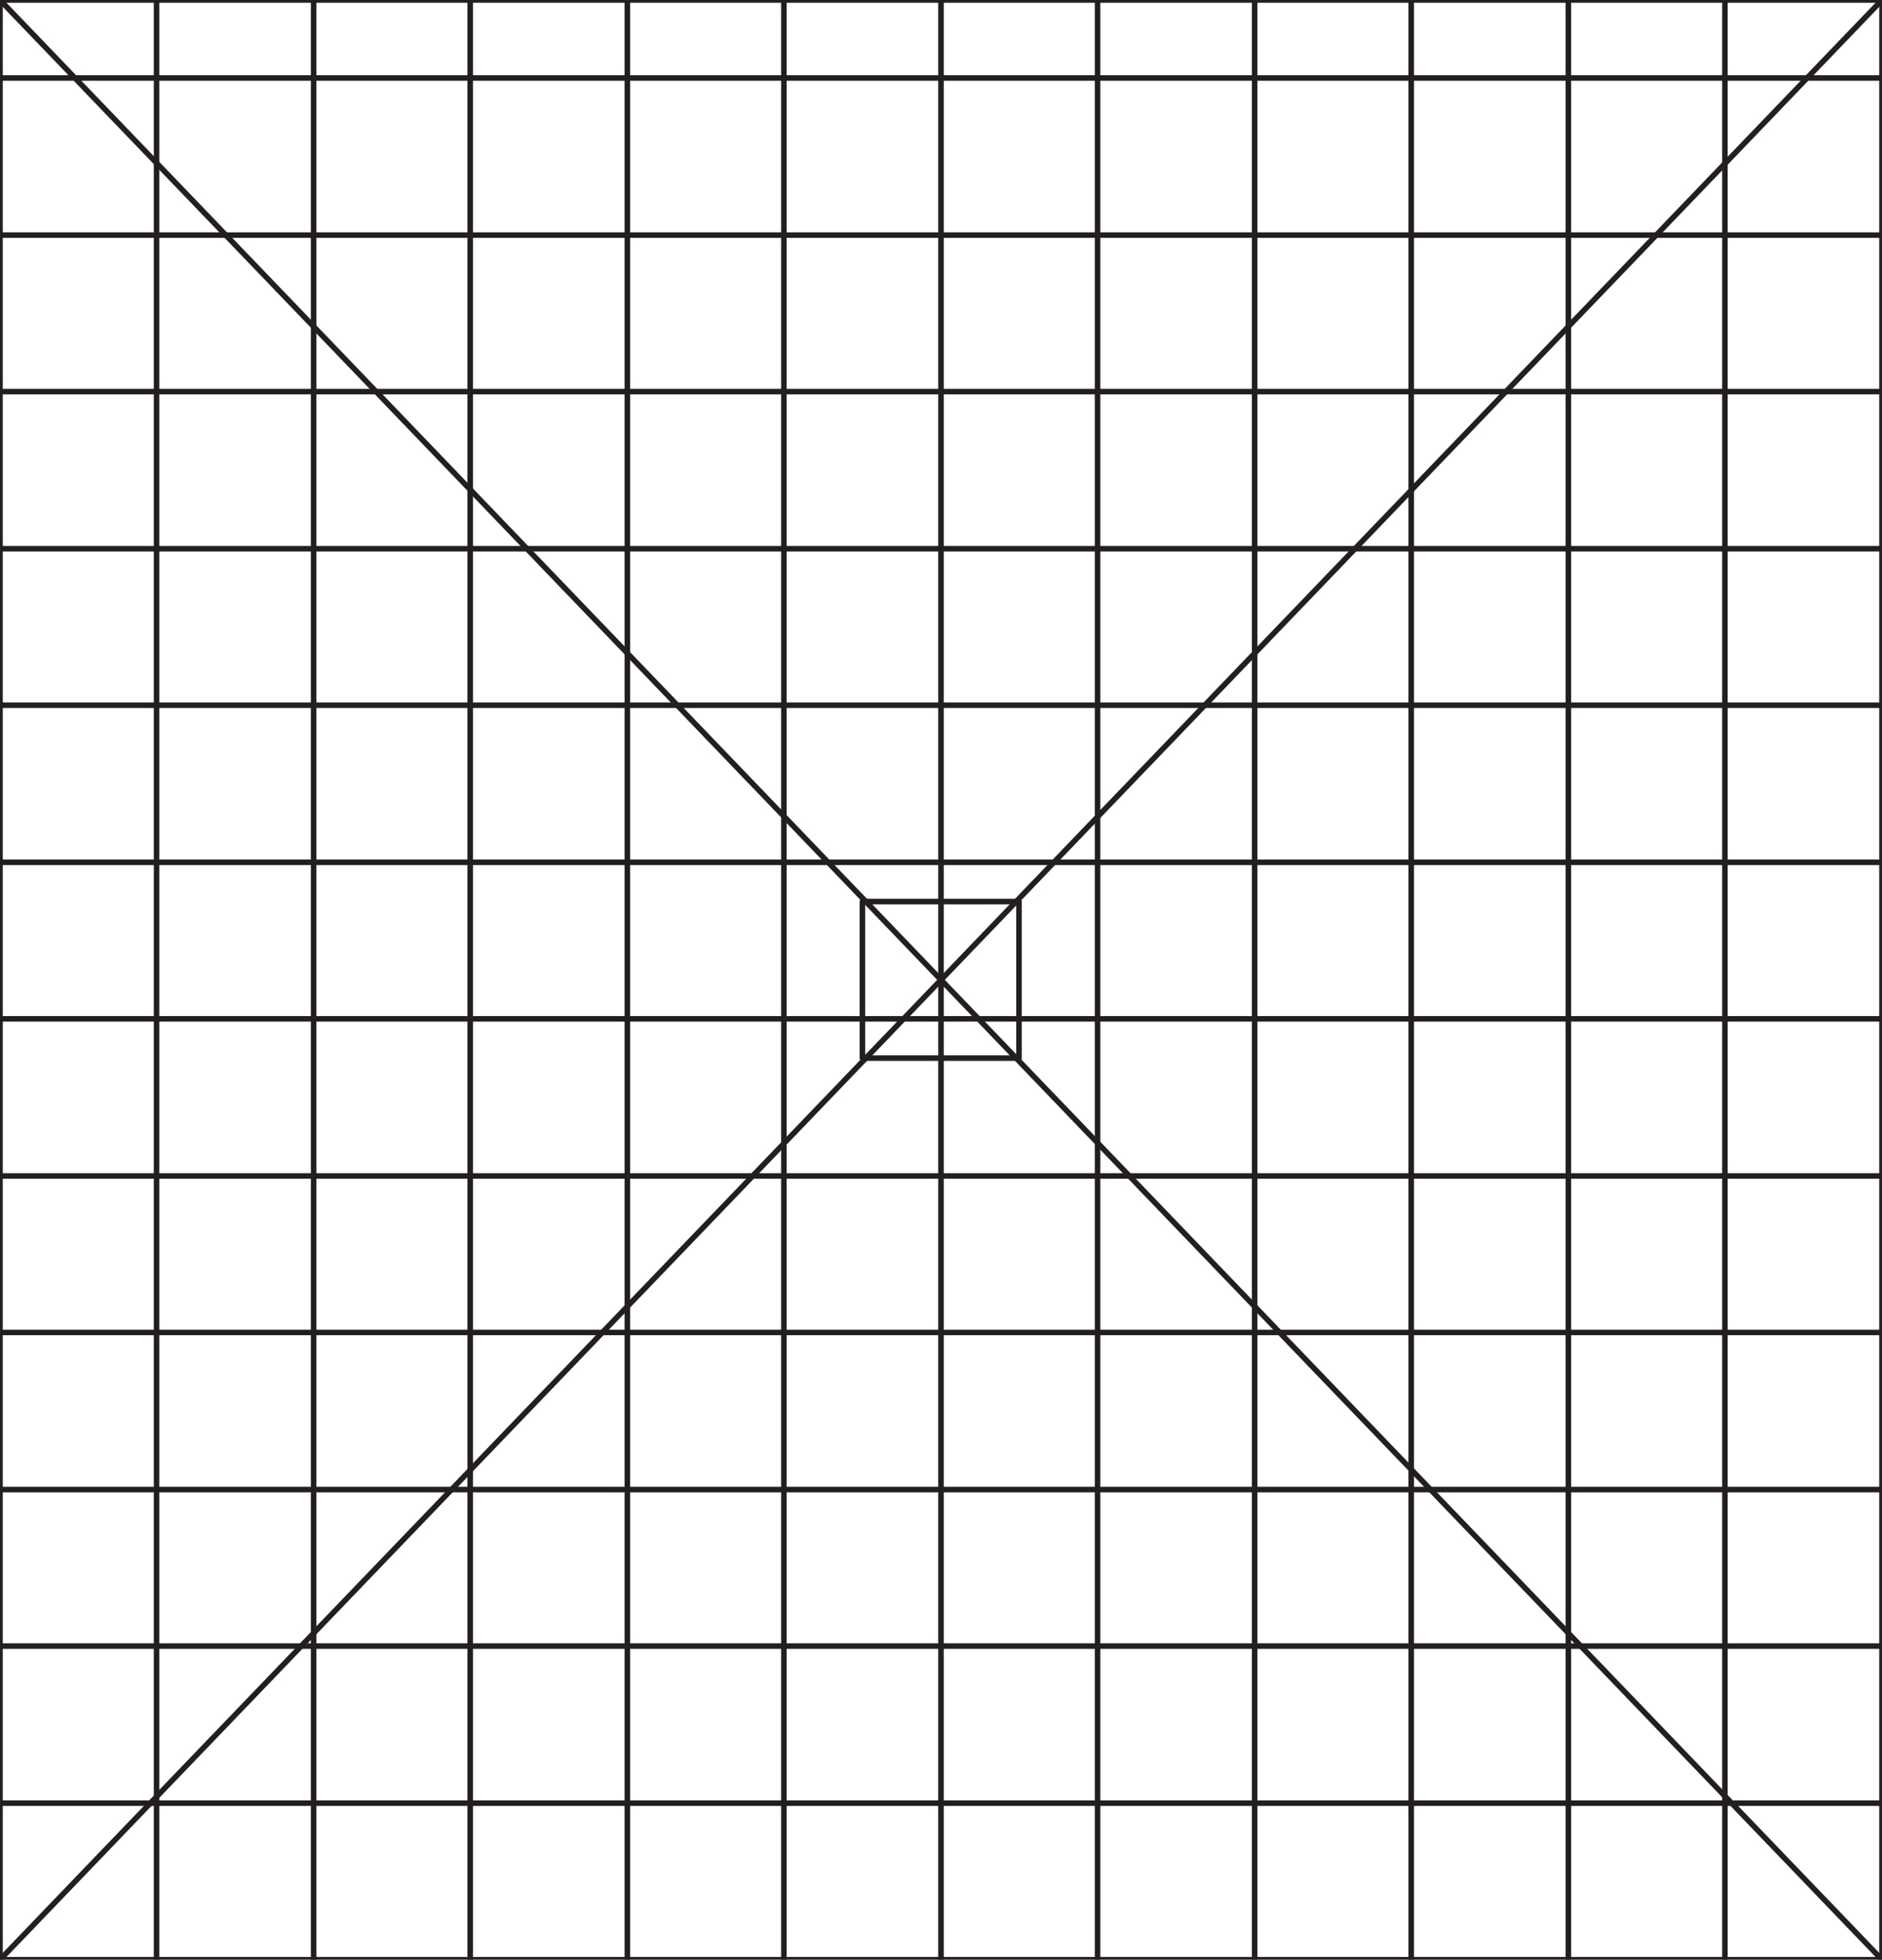 <?xml version="1.0" encoding="utf-8"?>
<!-- Generator: Adobe Illustrator 21.1.0, SVG Export Plug-In . SVG Version: 6.00 Build 0)  -->
<svg version="1.0" id="Layer_1" xmlns="http://www.w3.org/2000/svg" xmlns:xlink="http://www.w3.org/1999/xlink" x="0px" y="0px"
	 width="340.2px" height="354.3px" viewBox="0 0 340.2 354.3" enable-background="new 0 0 340.2 354.3" xml:space="preserve">
<rect y="0" fill="none" stroke="#231F20" stroke-linecap="round" stroke-linejoin="round" width="340.2" height="354.3"/>
<line fill="none" stroke="#231F20" stroke-linecap="round" stroke-linejoin="round" x1="28.3" y1="0" x2="28.3" y2="354.3"/>
<line fill="none" stroke="#231F20" stroke-linecap="round" stroke-linejoin="round" x1="56.7" y1="0" x2="56.7" y2="354.3"/>
<line fill="none" stroke="#231F20" stroke-linecap="round" stroke-linejoin="round" x1="85" y1="0" x2="85" y2="354.3"/>
<line fill="none" stroke="#231F20" stroke-linecap="round" stroke-linejoin="round" x1="113.4" y1="0" x2="113.4" y2="354.3"/>
<line fill="none" stroke="#231F20" stroke-linecap="round" stroke-linejoin="round" x1="141.7" y1="0" x2="141.7" y2="354.3"/>
<line fill="none" stroke="#231F20" stroke-linecap="round" stroke-linejoin="round" x1="170.1" y1="0" x2="170.1" y2="354.3"/>
<line fill="none" stroke="#231F20" stroke-linecap="round" stroke-linejoin="round" x1="198.4" y1="0" x2="198.4" y2="354.3"/>
<line fill="none" stroke="#231F20" stroke-linecap="round" stroke-linejoin="round" x1="226.8" y1="0" x2="226.8" y2="354.3"/>
<line fill="none" stroke="#231F20" stroke-linecap="round" stroke-linejoin="round" x1="255.1" y1="0" x2="255.1" y2="354.3"/>
<line fill="none" stroke="#231F20" stroke-linecap="round" stroke-linejoin="round" x1="283.5" y1="0" x2="283.5" y2="354.3"/>
<line fill="none" stroke="#231F20" stroke-linecap="round" stroke-linejoin="round" x1="311.8" y1="0" x2="311.8" y2="354.3"/>
<line fill="none" stroke="#231F20" stroke-linecap="round" stroke-linejoin="round" x1="0" y1="326" x2="340.2" y2="326"/>
<line fill="none" stroke="#231F20" stroke-linecap="round" stroke-linejoin="round" x1="0" y1="297.6" x2="340.2" y2="297.6"/>
<line fill="none" stroke="#231F20" stroke-linecap="round" stroke-linejoin="round" x1="0" y1="269.3" x2="340.2" y2="269.3"/>
<line fill="none" stroke="#231F20" stroke-linecap="round" stroke-linejoin="round" x1="0" y1="240.9" x2="340.2" y2="240.9"/>
<line fill="none" stroke="#231F20" stroke-linecap="round" stroke-linejoin="round" x1="0" y1="212.6" x2="340.2" y2="212.6"/>
<line fill="none" stroke="#231F20" stroke-linecap="round" stroke-linejoin="round" x1="0" y1="184.2" x2="340.2" y2="184.2"/>
<line fill="none" stroke="#231F20" stroke-linecap="round" stroke-linejoin="round" x1="0" y1="155.9" x2="340.2" y2="155.9"/>
<line fill="none" stroke="#231F20" stroke-linecap="round" stroke-linejoin="round" x1="0" y1="127.5" x2="340.2" y2="127.5"/>
<line fill="none" stroke="#231F20" stroke-linecap="round" stroke-linejoin="round" x1="0" y1="99.2" x2="340.2" y2="99.2"/>
<line fill="none" stroke="#231F20" stroke-linecap="round" stroke-linejoin="round" x1="0" y1="70.8" x2="340.2" y2="70.8"/>
<line fill="none" stroke="#231F20" stroke-linecap="round" stroke-linejoin="round" x1="0" y1="42.5" x2="340.2" y2="42.5"/>
<line fill="none" stroke="#231F20" stroke-linecap="round" stroke-linejoin="round" x1="0" y1="14.1" x2="340.2" y2="14.1"/>
<line fill="none" stroke="#231F20" stroke-linecap="round" stroke-linejoin="round" x1="0" y1="0" x2="340.2" y2="354.3"/>
<line fill="none" stroke="#231F20" stroke-linecap="round" stroke-linejoin="round" x1="340.2" y1="0" x2="0" y2="354.3"/>
<rect x="155.9" y="163" fill="none" stroke="#231F20" stroke-linecap="round" stroke-linejoin="round" width="28.3" height="28.3"/>
</svg>
